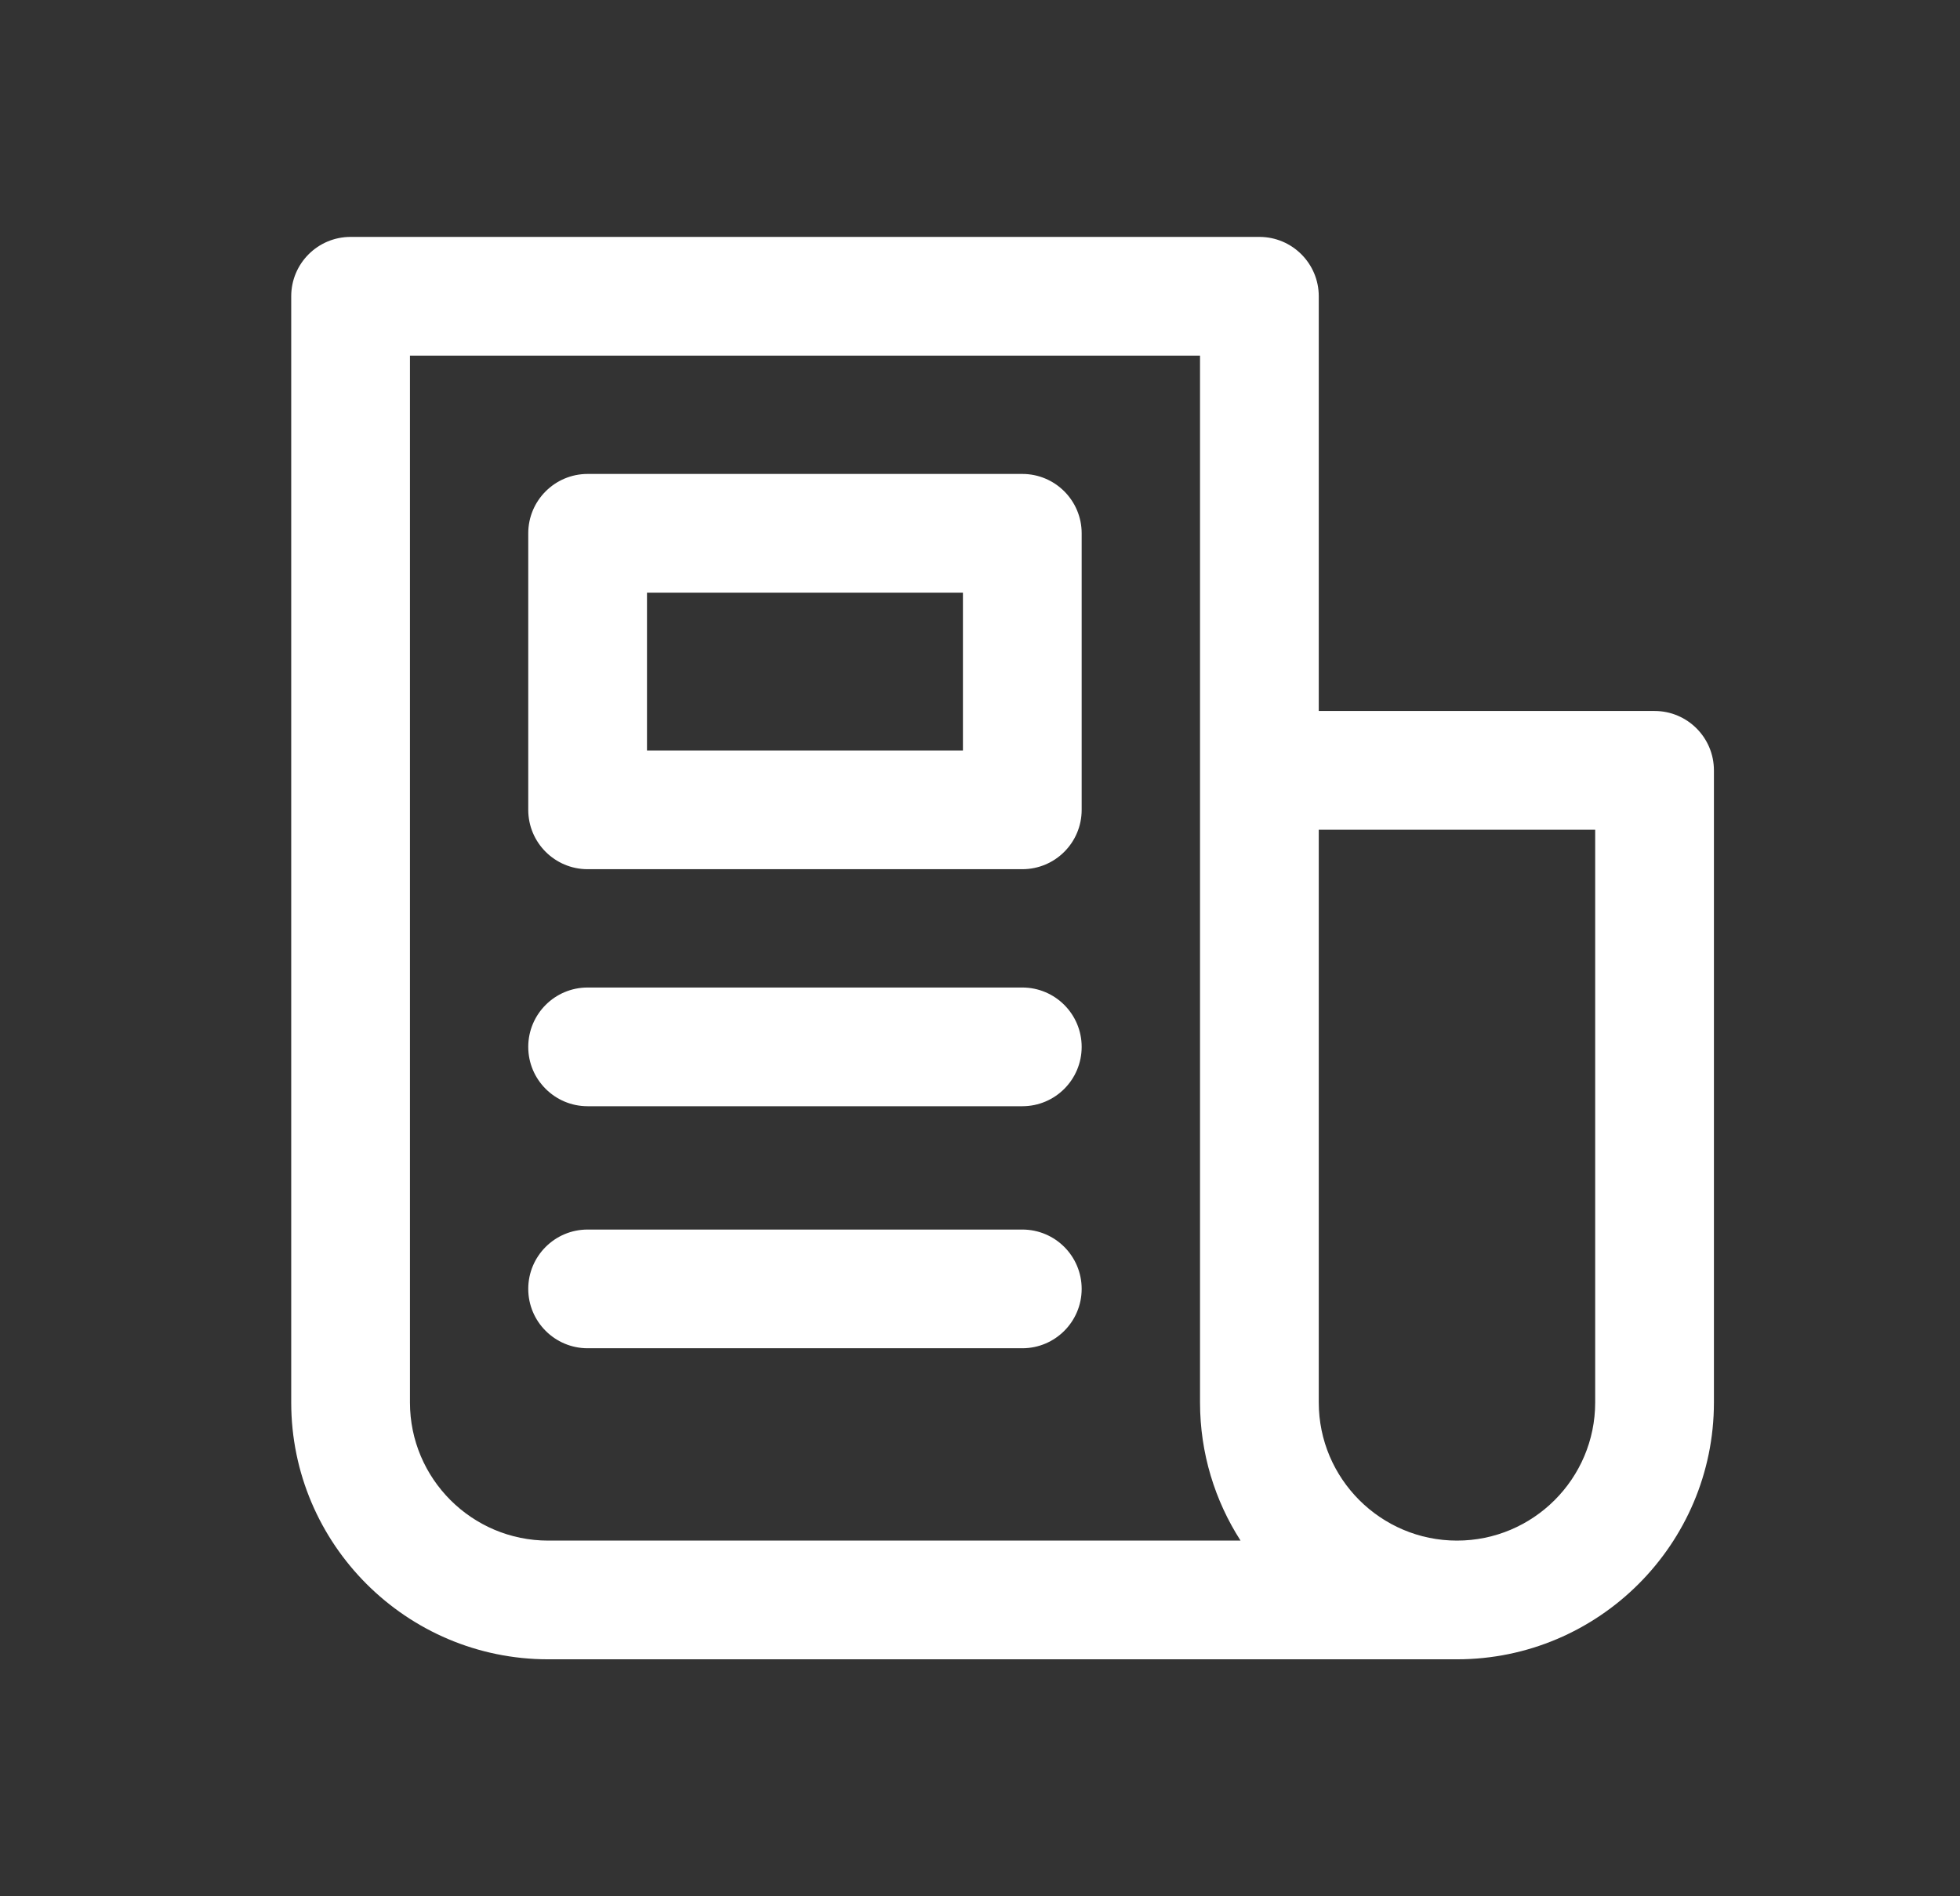 <svg width="31" height="30" viewBox="0 0 31 30" fill="none" xmlns="http://www.w3.org/2000/svg">
<rect x="0" y="0" width="31" height="30" fill="#333333" stroke="none"/>
<g clip-path="url(#clip0_236_373)">
<mask id="mask0_236_373" style="mask-type:luminance" maskUnits="userSpaceOnUse" x="0" y="0" width="31" height="30">
<path d="M0.857 0H30.857V30H0.857V0Z" fill="white"/>
</mask>
<g mask="url(#mask0_236_373)">
<mask id="mask1_236_373" style="mask-type:luminance" maskUnits="userSpaceOnUse" x="0" y="0" width="31" height="30">
<path d="M0.857 0H30.857V30H0.857V0Z" fill="white"/>
</mask>
<g mask="url(#mask1_236_373)">
<path d="M26.169 11.248H20.858V4.687C20.858 4.169 20.438 3.748 19.919 3.748H5.545C5.026 3.748 4.606 4.169 4.606 4.687V22.188C4.606 24.428 6.429 26.251 8.67 26.251H23.044C25.285 26.251 27.108 24.428 27.108 22.187V12.188C27.108 11.669 26.688 11.248 26.169 11.248ZM6.484 22.188V5.626H18.98V12.185L18.98 12.188V22.187C18.98 22.992 19.216 23.742 19.621 24.373H8.67C7.464 24.373 6.484 23.393 6.484 22.188ZM25.23 22.187C25.23 23.393 24.25 24.373 23.044 24.373C21.839 24.373 20.858 23.393 20.858 22.187V13.127H25.23V22.187Z" fill="white"/>
<path d="M16.169 7.498H9.294C8.776 7.498 8.355 7.919 8.355 8.437V12.812C8.355 13.331 8.776 13.751 9.294 13.751H16.169C16.688 13.751 17.108 13.331 17.108 12.812V8.437C17.108 7.919 16.688 7.498 16.169 7.498ZM15.23 11.873H10.233V9.376H15.23V11.873ZM16.169 15.623H9.294C8.776 15.623 8.355 16.044 8.355 16.562C8.355 17.081 8.776 17.501 9.294 17.501H16.169C16.688 17.501 17.108 17.081 17.108 16.562C17.108 16.044 16.688 15.623 16.169 15.623ZM16.169 19.452H9.294C8.776 19.452 8.355 19.872 8.355 20.391C8.355 20.909 8.776 21.33 9.294 21.33H16.169C16.688 21.33 17.108 20.909 17.108 20.391C17.108 19.872 16.688 19.452 16.169 19.452Z" fill="white"/>
</g>
</g>
</g>
<defs>
<clipPath id="clip0_236_373">
<rect width="30" height="30" fill="white" transform="translate(0.857)"/>
</clipPath>
</defs>
</svg>
